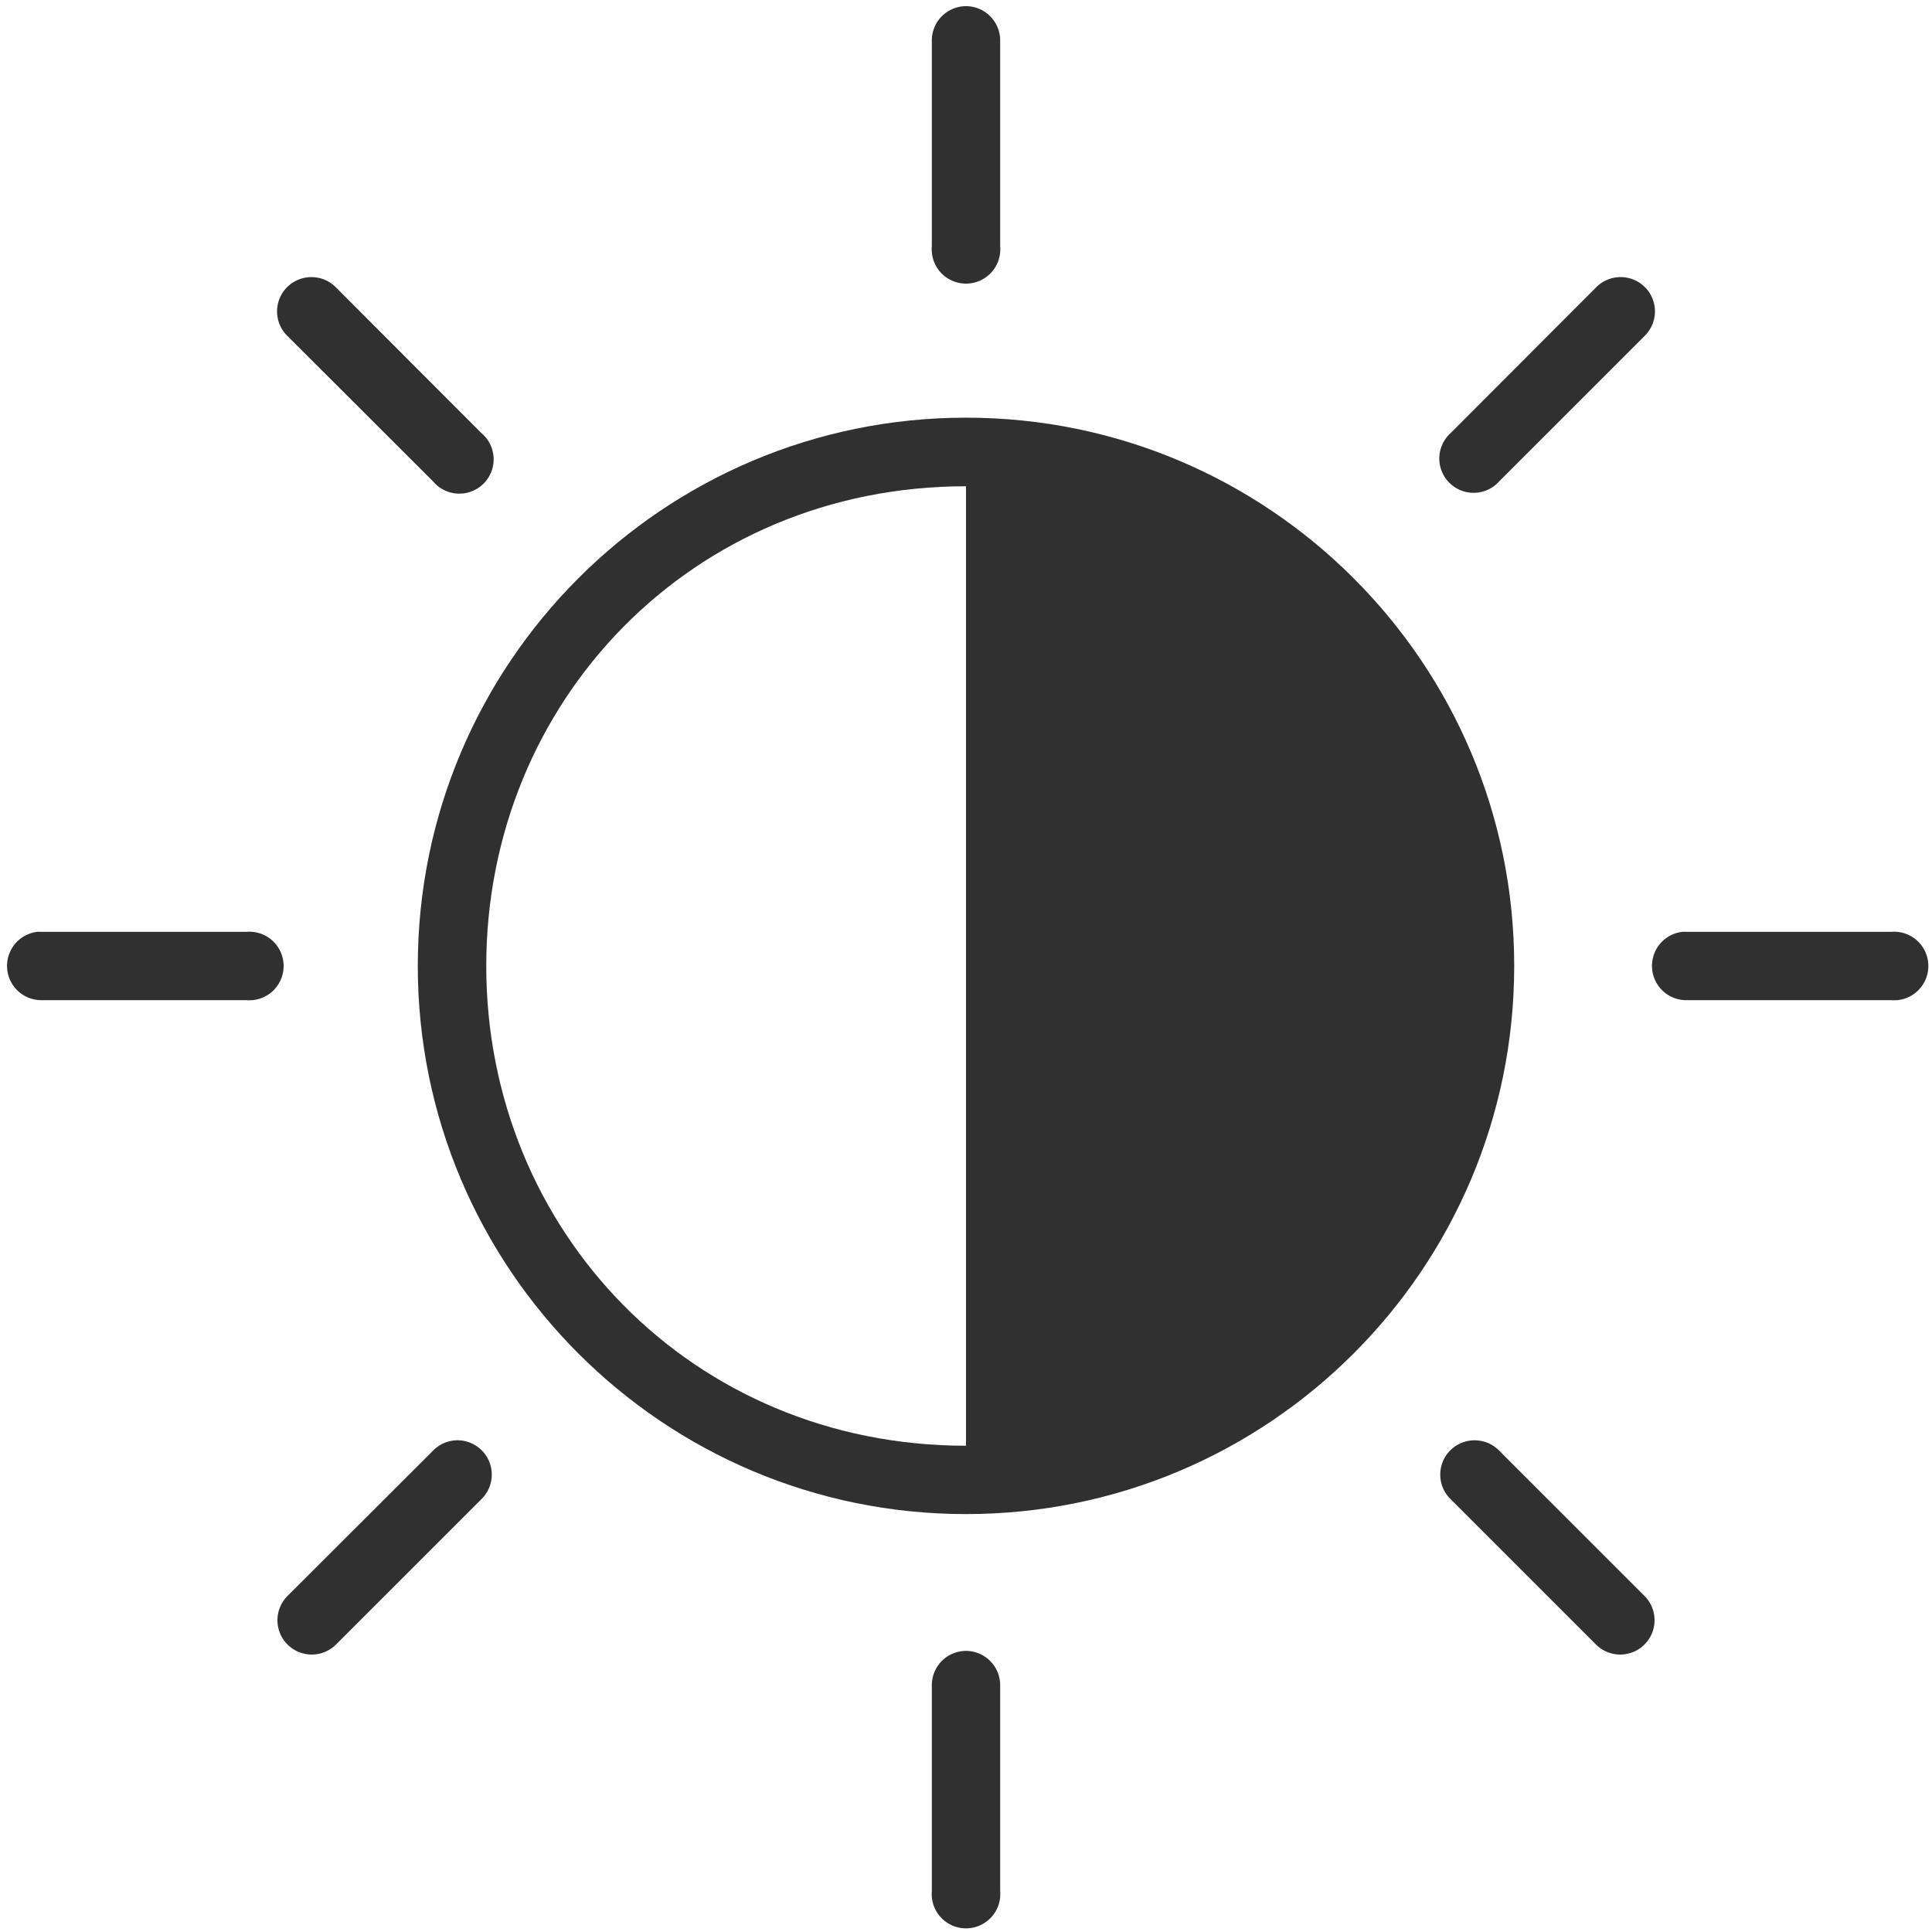 <svg width="16" height="16" version="1.1" xmlns="http://www.w3.org/2000/svg">
<g fill="#303030">
<path d="m8 3.459c-2.508 0-4.54 2.034-4.54 4.54s2.032 4.54 4.54 4.54 4.54-2.034 4.54-4.54-2.032-4.54-4.54-4.54zm0 8.514c-2.27 0-3.973-1.782-3.973-3.973s1.703-3.973 3.973-3.973z" stroke-width=".568"/>
<g shape-rendering="auto">
<path d="m7.996 0.051a0.284 0.284 0 0 0-0.279 0.287v1.703a0.284 0.284 0 1 0 0.566 0v-1.703a0.284 0.284 0 0 0-0.287-0.287z" color="#000000" color-rendering="auto" dominant-baseline="auto" image-rendering="auto" solid-color="#000000" style="font-feature-settings:normal;font-variant-alternates:normal;font-variant-caps:normal;font-variant-ligatures:normal;font-variant-numeric:normal;font-variant-position:normal;isolation:auto;mix-blend-mode:normal;shape-padding:0;text-decoration-color:#000000;text-decoration-line:none;text-decoration-style:solid;text-indent:0;text-orientation:mixed;text-transform:none;white-space:normal"/>
<path d="m7.996 13.672a0.284 0.284 0 0 0-0.279 0.287v1.703a0.284 0.284 0 1 0 0.566 0v-1.703a0.284 0.284 0 0 0-0.287-0.287z" color="#000000" color-rendering="auto" dominant-baseline="auto" image-rendering="auto" solid-color="#000000" style="font-feature-settings:normal;font-variant-alternates:normal;font-variant-caps:normal;font-variant-ligatures:normal;font-variant-numeric:normal;font-variant-position:normal;isolation:auto;mix-blend-mode:normal;shape-padding:0;text-decoration-color:#000000;text-decoration-line:none;text-decoration-style:solid;text-indent:0;text-orientation:mixed;text-transform:none;white-space:normal"/>
<path d="m0.309 7.717a0.284 0.284 0 0 0 0.029 0.566h1.703a0.284 0.284 0 1 0 0-0.566h-1.703a0.284 0.284 0 0 0-0.029 0z" color="#000000" color-rendering="auto" dominant-baseline="auto" image-rendering="auto" solid-color="#000000" style="font-feature-settings:normal;font-variant-alternates:normal;font-variant-caps:normal;font-variant-ligatures:normal;font-variant-numeric:normal;font-variant-position:normal;isolation:auto;mix-blend-mode:normal;shape-padding:0;text-decoration-color:#000000;text-decoration-line:none;text-decoration-style:solid;text-indent:0;text-orientation:mixed;text-transform:none;white-space:normal"/>
<path d="m13.932 7.717a0.284 0.284 0 0 0 0.027 0.566h1.703a0.284 0.284 0 1 0 0-0.566h-1.703a0.284 0.284 0 0 0-0.027 0z" color="#000000" color-rendering="auto" dominant-baseline="auto" image-rendering="auto" solid-color="#000000" style="font-feature-settings:normal;font-variant-alternates:normal;font-variant-caps:normal;font-variant-ligatures:normal;font-variant-numeric:normal;font-variant-position:normal;isolation:auto;mix-blend-mode:normal;shape-padding:0;text-decoration-color:#000000;text-decoration-line:none;text-decoration-style:solid;text-indent:0;text-orientation:mixed;text-transform:none;white-space:normal"/>
<path d="m3.779 11.928a0.284 0.284 0 0 0-0.193 0.086l-1.205 1.203a0.284 0.284 0 1 0 0.402 0.402l1.203-1.203a0.284 0.284 0 0 0-0.207-0.488z" color="#000000" color-rendering="auto" dominant-baseline="auto" image-rendering="auto" solid-color="#000000" style="font-feature-settings:normal;font-variant-alternates:normal;font-variant-caps:normal;font-variant-ligatures:normal;font-variant-numeric:normal;font-variant-position:normal;isolation:auto;mix-blend-mode:normal;shape-padding:0;text-decoration-color:#000000;text-decoration-line:none;text-decoration-style:solid;text-indent:0;text-orientation:mixed;text-transform:none;white-space:normal"/>
<path d="m13.412 2.295a0.284 0.284 0 0 0-0.195 0.086l-1.203 1.205a0.284 0.284 0 1 0 0.402 0.4l1.203-1.203a0.284 0.284 0 0 0-0.207-0.488z" color="#000000" color-rendering="auto" dominant-baseline="auto" image-rendering="auto" solid-color="#000000" style="font-feature-settings:normal;font-variant-alternates:normal;font-variant-caps:normal;font-variant-ligatures:normal;font-variant-numeric:normal;font-variant-position:normal;isolation:auto;mix-blend-mode:normal;shape-padding:0;text-decoration-color:#000000;text-decoration-line:none;text-decoration-style:solid;text-indent:0;text-orientation:mixed;text-transform:none;white-space:normal"/>
<path d="m12.211 11.928a0.284 0.284 0 0 0-0.197 0.488l1.203 1.203a0.284 0.284 0 1 0 0.402-0.402l-1.203-1.203a0.284 0.284 0 0 0-0.205-0.086z" color="#000000" color-rendering="auto" dominant-baseline="auto" image-rendering="auto" solid-color="#000000" style="font-feature-settings:normal;font-variant-alternates:normal;font-variant-caps:normal;font-variant-ligatures:normal;font-variant-numeric:normal;font-variant-position:normal;isolation:auto;mix-blend-mode:normal;shape-padding:0;text-decoration-color:#000000;text-decoration-line:none;text-decoration-style:solid;text-indent:0;text-orientation:mixed;text-transform:none;white-space:normal"/>
<path d="m2.578 2.295a0.284 0.284 0 0 0-0.197 0.488l1.205 1.203a0.284 0.284 0 1 0 0.4-0.4l-1.203-1.205a0.284 0.284 0 0 0-0.205-0.086z" color="#000000" color-rendering="auto" dominant-baseline="auto" image-rendering="auto" solid-color="#000000" style="font-feature-settings:normal;font-variant-alternates:normal;font-variant-caps:normal;font-variant-ligatures:normal;font-variant-numeric:normal;font-variant-position:normal;isolation:auto;mix-blend-mode:normal;shape-padding:0;text-decoration-color:#000000;text-decoration-line:none;text-decoration-style:solid;text-indent:0;text-orientation:mixed;text-transform:none;white-space:normal"/>
</g>
</g>
</svg>
